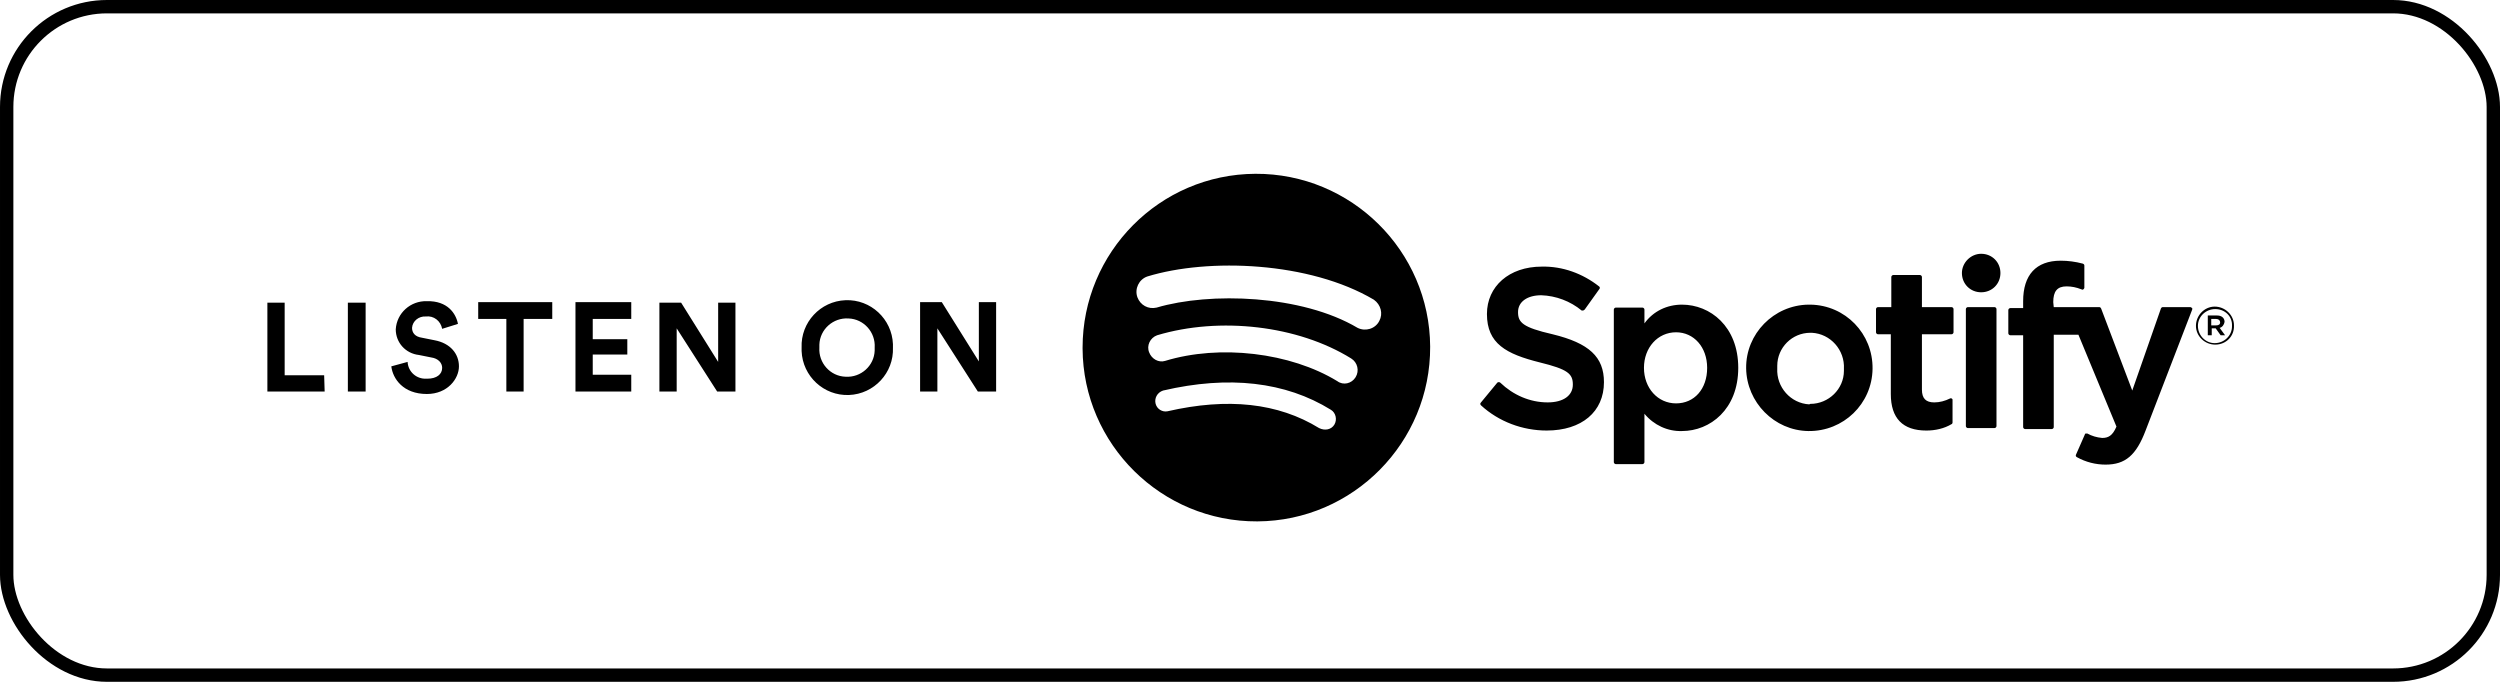 <svg width="187" height="51" viewBox="0 0 187 51" fill="none" xmlns="http://www.w3.org/2000/svg">
<rect x="0.5" y="0.5" width="186" height="50" rx="7.5" stroke="black" style="stroke:black;stroke:black;stroke-opacity:1;"/>
<path fill-rule="evenodd" clip-rule="evenodd" d="M24.284 29.287H20V22.639H21.293V28.068H24.247L24.284 29.287ZM27.349 29.287H26.02V22.639H27.349V29.287ZM34.255 24.227L33.074 24.596C32.963 24.006 32.446 23.599 31.855 23.673C31.338 23.636 30.858 24.005 30.821 24.522C30.821 24.892 31.042 25.187 31.56 25.261L32.483 25.446C33.702 25.667 34.329 26.48 34.329 27.403C34.329 28.327 33.48 29.471 31.929 29.471C30.156 29.471 29.381 28.327 29.27 27.403L30.489 27.071C30.526 27.809 31.153 28.363 31.892 28.326C31.929 28.326 31.929 28.326 31.966 28.326C32.668 28.326 33.074 27.994 33.074 27.514C33.074 27.144 32.779 26.812 32.261 26.738L31.338 26.553C30.341 26.443 29.602 25.63 29.602 24.633C29.676 23.414 30.71 22.491 31.929 22.528C33.48 22.491 34.108 23.451 34.255 24.227ZM41.272 23.858H39.167V29.287H37.875V23.858H35.77V22.602H41.309V23.858H41.272ZM47.218 29.287H43.045V22.602H47.218V23.858H44.337V25.372H46.923V26.517H44.337V28.031H47.218V29.287ZM55.011 29.287H53.644L50.616 24.56V29.287H49.323V22.639H50.948L53.718 27.071V22.639H55.011V29.287ZM61.289 26C61.215 27.145 62.102 28.142 63.247 28.179C64.391 28.253 65.389 27.366 65.426 26.221C65.426 26.147 65.426 26.073 65.426 26C65.5 24.855 64.613 23.858 63.468 23.821C62.323 23.747 61.326 24.634 61.289 25.778C61.289 25.852 61.289 25.926 61.289 26ZM59.96 26C59.886 24.116 61.363 22.528 63.247 22.455C65.13 22.381 66.718 23.858 66.792 25.742C66.792 25.816 66.792 25.926 66.792 26C66.866 27.884 65.388 29.472 63.505 29.546C61.621 29.619 60.033 28.142 59.96 26.259C59.96 26.184 59.96 26.074 59.96 26ZM74.51 29.287H73.144L70.116 24.56V29.287H68.823V22.602H70.448L73.218 27.034V22.602H74.51V29.287Z" fill="black" style="fill:black;fill:black;fill-opacity:1;"/>
<path fill-rule="evenodd" clip-rule="evenodd" d="M101.547 24.523C102.138 24.818 102.877 24.596 103.172 24.006C103.468 23.452 103.283 22.787 102.766 22.418C97.965 19.574 90.394 19.278 85.815 20.682C85.187 20.903 84.854 21.605 85.076 22.233C85.297 22.824 85.888 23.156 86.516 23.008C90.505 21.827 97.374 22.048 101.547 24.523ZM101.399 28.216C101.695 27.736 101.547 27.108 101.067 26.812C97.078 24.338 91.243 23.673 86.553 25.077C86.036 25.261 85.74 25.852 85.962 26.369C86.147 26.849 86.664 27.145 87.144 26.997C91.243 25.742 96.524 26.369 100.033 28.512C100.476 28.844 101.104 28.696 101.399 28.216ZM99.811 31.761C100.033 31.392 99.922 30.875 99.553 30.653C96.155 28.548 91.908 28.068 86.996 29.213C86.553 29.361 86.331 29.803 86.442 30.21C86.553 30.616 86.959 30.838 87.328 30.764C91.834 29.73 95.601 30.136 98.666 32.019C99.11 32.241 99.59 32.13 99.811 31.761ZM93.902 13C101.067 12.963 106.939 18.762 106.976 25.926C107.013 33.09 101.215 38.963 94.05 39C86.886 39.037 81.014 33.238 80.977 26.074C80.977 26.037 80.977 26.037 80.977 26C80.977 18.872 86.738 13.037 93.902 13ZM116.135 25.003C118.868 25.667 119.976 26.701 119.976 28.585C119.976 30.801 118.314 32.204 115.692 32.204C113.882 32.204 112.109 31.54 110.78 30.321C110.706 30.247 110.706 30.173 110.78 30.099L111.998 28.622C112.035 28.585 112.072 28.585 112.109 28.585C112.146 28.585 112.183 28.585 112.22 28.622C113.18 29.545 114.436 30.099 115.765 30.099C116.947 30.099 117.649 29.582 117.649 28.77C117.649 27.957 117.279 27.625 115.174 27.108C112.663 26.48 111.223 25.704 111.223 23.488C111.223 21.42 112.884 19.943 115.322 19.943C116.873 19.906 118.387 20.46 119.606 21.421C119.68 21.457 119.68 21.569 119.643 21.605L118.535 23.156C118.498 23.193 118.461 23.193 118.424 23.23C118.387 23.23 118.35 23.23 118.313 23.23C117.464 22.529 116.393 22.122 115.285 22.085C114.251 22.085 113.549 22.566 113.549 23.341C113.55 24.116 113.882 24.486 116.135 25.003ZM127.695 27.514C127.695 25.963 126.698 24.855 125.368 24.855C124.002 24.855 122.968 26 122.968 27.514C122.968 29.028 124.002 30.173 125.368 30.173C126.734 30.173 127.695 29.102 127.695 27.514ZM125.811 22.787C127.916 22.787 130.021 24.412 130.021 27.514C130.021 30.617 127.916 32.242 125.811 32.242C124.74 32.278 123.706 31.798 123.004 30.949V34.568C123.004 34.642 122.93 34.716 122.856 34.716H120.862C120.788 34.716 120.714 34.642 120.714 34.568V23.156C120.714 23.082 120.788 23.008 120.862 23.008H122.856C122.93 23.008 123.004 23.082 123.004 23.156V24.19C123.669 23.267 124.703 22.787 125.811 22.787ZM135.413 30.21C136.78 30.21 137.925 29.102 137.925 27.736C137.925 27.699 137.925 27.625 137.925 27.588C137.999 26.184 136.927 24.965 135.524 24.892C135.487 24.892 135.45 24.892 135.413 24.892C134.047 24.892 132.939 26 132.939 27.366C132.939 27.44 132.939 27.477 132.939 27.551C132.865 28.954 133.936 30.173 135.339 30.247C135.376 30.21 135.413 30.21 135.413 30.21ZM135.413 22.787C138.036 22.824 140.104 24.966 140.067 27.588C140.03 30.21 137.888 32.278 135.266 32.242C132.717 32.205 130.649 30.099 130.612 27.551C130.575 24.966 132.68 22.824 135.266 22.787C135.34 22.787 135.376 22.787 135.413 22.787ZM145.976 22.972C146.05 22.972 146.124 23.046 146.124 23.119V24.855C146.124 24.929 146.05 25.003 145.976 25.003H143.76V29.14C143.76 29.804 144.055 30.1 144.683 30.1C145.089 30.1 145.496 29.989 145.865 29.804C145.939 29.767 146.013 29.804 146.05 29.878C146.05 29.915 146.05 29.915 146.05 29.952V31.614C146.05 31.651 146.013 31.725 145.976 31.725C145.422 32.057 144.757 32.205 144.092 32.205C142.319 32.205 141.433 31.282 141.433 29.472V25.003H140.473C140.399 25.003 140.325 24.93 140.325 24.856V23.12C140.325 23.046 140.399 22.972 140.473 22.972H141.47V20.719C141.47 20.645 141.544 20.571 141.618 20.571H143.612C143.686 20.571 143.76 20.645 143.76 20.719V22.972L145.976 22.972ZM153.62 22.972H157.018C157.092 22.972 157.129 23.008 157.166 23.082L159.493 29.213L161.635 23.082C161.672 23.008 161.709 22.972 161.783 22.972H163.851C163.888 22.972 163.925 23.008 163.962 23.046C163.999 23.082 163.999 23.119 163.962 23.194L160.49 32.205C159.789 34.051 158.976 34.753 157.498 34.753C156.76 34.753 156.021 34.568 155.356 34.199C155.282 34.162 155.246 34.088 155.282 34.014L155.947 32.5C155.947 32.463 155.984 32.426 156.021 32.426C156.058 32.426 156.095 32.426 156.132 32.426C156.464 32.611 156.833 32.722 157.24 32.758C157.683 32.758 158.015 32.61 158.311 31.909L155.467 25.04H153.621V31.946C153.621 32.02 153.547 32.094 153.473 32.094H151.478C151.405 32.094 151.331 32.02 151.331 31.946V25.077H150.37C150.296 25.077 150.222 25.003 150.222 24.929V23.193C150.222 23.119 150.296 23.045 150.37 23.045H151.331V22.528C151.331 20.571 152.291 19.5 154.137 19.5C154.692 19.5 155.246 19.574 155.8 19.721C155.874 19.758 155.91 19.795 155.91 19.869V21.531C155.91 21.568 155.874 21.605 155.836 21.642C155.8 21.679 155.762 21.679 155.688 21.642C155.319 21.494 154.95 21.421 154.58 21.421C153.879 21.421 153.583 21.79 153.583 22.602L153.62 22.972ZM149.189 22.972C149.263 22.972 149.337 23.046 149.337 23.119V31.872C149.337 31.946 149.263 32.02 149.189 32.02H147.194C147.121 32.02 147.047 31.946 147.047 31.872V23.119C147.047 23.046 147.121 22.972 147.194 22.972H149.189ZM148.191 18.983C149.004 18.983 149.632 19.611 149.632 20.423C149.632 21.235 149.004 21.863 148.191 21.863C147.379 21.863 146.751 21.235 146.751 20.423C146.751 19.648 147.416 18.983 148.191 18.983ZM165.771 23.858H165.401V24.338H165.771C165.955 24.338 166.066 24.264 166.066 24.116C166.066 23.968 165.955 23.858 165.771 23.858ZM166.029 24.523L166.435 25.077H166.103L165.733 24.56H165.438V25.077H165.143V23.599H165.844C166.177 23.599 166.398 23.784 166.398 24.079C166.362 24.301 166.214 24.486 166.029 24.523ZM165.697 23.119C164.996 23.119 164.404 23.673 164.404 24.375C164.404 25.076 164.958 25.667 165.66 25.667C166.361 25.667 166.953 25.113 166.953 24.412C166.953 24.412 166.953 24.412 166.953 24.375C166.989 23.673 166.435 23.119 165.697 23.119C165.734 23.119 165.734 23.119 165.697 23.119ZM165.697 25.778C164.922 25.778 164.257 25.15 164.257 24.375C164.257 23.599 164.885 22.934 165.66 22.934C166.436 22.934 167.101 23.562 167.101 24.338C167.137 25.151 166.509 25.778 165.697 25.778Z" fill="black" style="fill:black;fill:black;fill-opacity:1;"/>
</svg>
